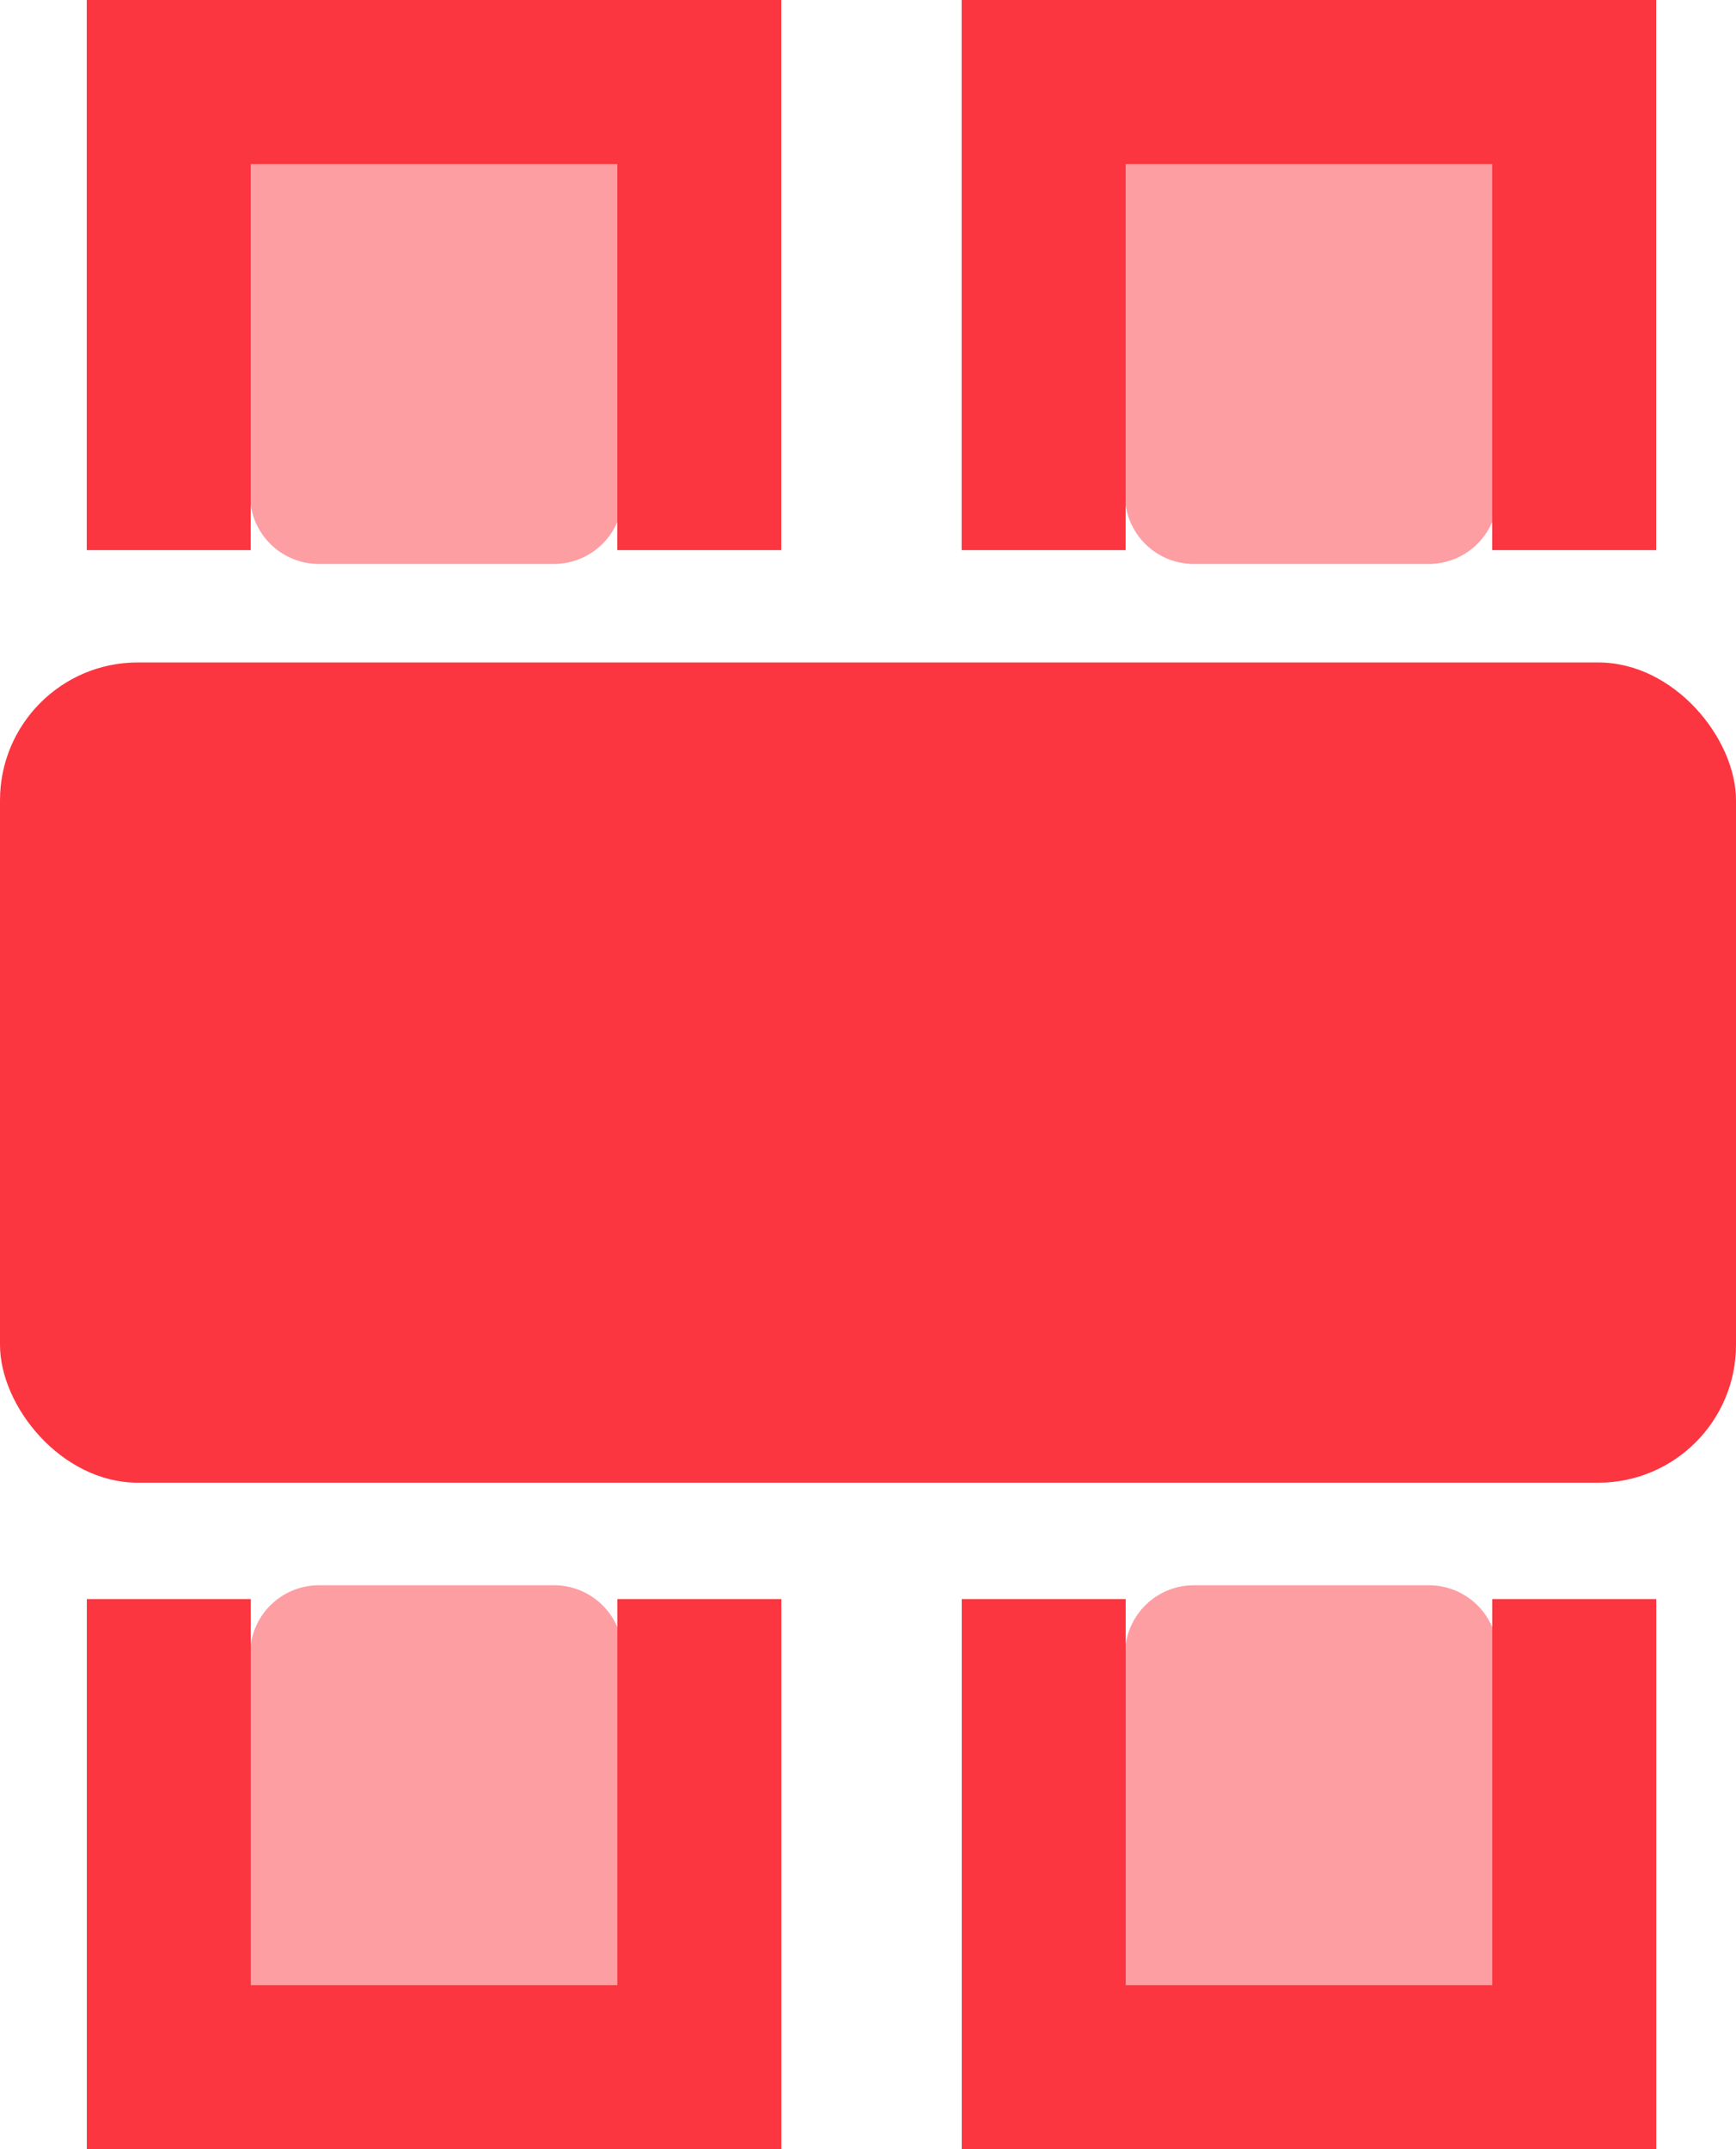 <svg xmlns="http://www.w3.org/2000/svg" width="252" height="311.797" viewBox="0 0 252 311.797">
  <g id="Group_87" data-name="Group 87" transform="translate(-706 -487.891)">
    <g id="Group_81" data-name="Group 81" transform="translate(526.367 439.96)">
      <g id="Group_80" data-name="Group 80" transform="matrix(0.809, 0.588, -0.588, 0.809, 227.062, 0)">
        <path id="Path_46" data-name="Path 46" d="M0,0H54.1V51.8a10,10,0,0,1-10,10H10a10,10,0,0,1-10-10Z" transform="matrix(0.809, -0.588, 0.588, 0.809, 30.928, 61.496)" fill="#fd9ea3"/>
        <g id="Group_57" data-name="Group 57" transform="matrix(0.809, -0.588, 0.588, 0.809, 0, 59.246)">
          <rect id="Rectangle_167" data-name="Rectangle 167" width="23.799" height="79.797" fill="#fb3640"/>
          <rect id="Rectangle_168" data-name="Rectangle 168" width="23.799" height="79.797" transform="translate(76.997 0)" fill="#fb3640"/>
          <rect id="Rectangle_169" data-name="Rectangle 169" width="23.799" height="79.797" transform="translate(90.296 0) rotate(90)" fill="#fb3640"/>
        </g>
      </g>
      <g id="Group_88" data-name="Group 88" transform="matrix(0.809, 0.588, -0.588, 0.809, 354.062, 0)">
        <path id="Path_46-2" data-name="Path 46" d="M0,0H54.1V51.8a10,10,0,0,1-10,10H10a10,10,0,0,1-10-10Z" transform="matrix(0.809, -0.588, 0.588, 0.809, 30.928, 61.496)" fill="#fd9ea3"/>
        <g id="Group_57-2" data-name="Group 57" transform="matrix(0.809, -0.588, 0.588, 0.809, 0, 59.246)">
          <rect id="Rectangle_167-2" data-name="Rectangle 167" width="23.799" height="79.797" fill="#fb3640"/>
          <rect id="Rectangle_168-2" data-name="Rectangle 168" width="23.799" height="79.797" transform="translate(76.997 0)" fill="#fb3640"/>
          <rect id="Rectangle_169-2" data-name="Rectangle 169" width="23.799" height="79.797" transform="translate(90.296 0) rotate(90)" fill="#fb3640"/>
        </g>
      </g>
    </g>
    <g id="Group_85" data-name="Group 85" transform="translate(680.66 671.96)">
      <g id="Group_80-2" data-name="Group 80" transform="matrix(0.809, -0.588, 0.588, 0.809, 0, 75.501)">
        <path id="Path_47" data-name="Path 47" d="M10,0H44.1a10,10,0,0,1,10,10V61.8H0V10A10,10,0,0,1,10,0Z" transform="matrix(0.809, 0.588, -0.588, 0.809, 67.252, 12.312)" fill="#fd9ea3"/>
        <g id="Group_57-3" data-name="Group 57" transform="matrix(0.809, 0.588, -0.588, 0.809, 46.903, 0)">
          <rect id="Rectangle_167-3" data-name="Rectangle 167" width="23.799" height="79.797" transform="translate(0 0)" fill="#fb3640"/>
          <rect id="Rectangle_168-3" data-name="Rectangle 168" width="23.799" height="79.797" transform="translate(76.997 0)" fill="#fb3640"/>
          <rect id="Rectangle_169-3" data-name="Rectangle 169" width="23.799" height="79.797" transform="translate(10.5 79.797) rotate(-90)" fill="#fb3640"/>
        </g>
      </g>
    </g>
    <g id="Group_89" data-name="Group 89" transform="translate(807.66 671.96)">
      <g id="Group_80-3" data-name="Group 80" transform="matrix(0.809, -0.588, 0.588, 0.809, 0, 75.501)">
        <path id="Path_48" data-name="Path 48" d="M10,0H44.1a10,10,0,0,1,10,10V61.8H0V10A10,10,0,0,1,10,0Z" transform="matrix(0.809, 0.588, -0.588, 0.809, 67.252, 12.312)" fill="#fd9ea3"/>
        <g id="Group_57-4" data-name="Group 57" transform="matrix(0.809, 0.588, -0.588, 0.809, 46.903, 0)">
          <rect id="Rectangle_167-4" data-name="Rectangle 167" width="23.799" height="79.797" transform="translate(0 0)" fill="#fb3640"/>
          <rect id="Rectangle_168-4" data-name="Rectangle 168" width="23.799" height="79.797" transform="translate(76.997 0)" fill="#fb3640"/>
          <rect id="Rectangle_169-4" data-name="Rectangle 169" width="23.799" height="79.797" transform="translate(10.5 79.797) rotate(-90)" fill="#fb3640"/>
        </g>
      </g>
    </g>
    <rect id="Rectangle_188" data-name="Rectangle 188" width="252" height="119" rx="20" transform="translate(706 584)" fill="#fb3640"/>
  </g>
</svg>
